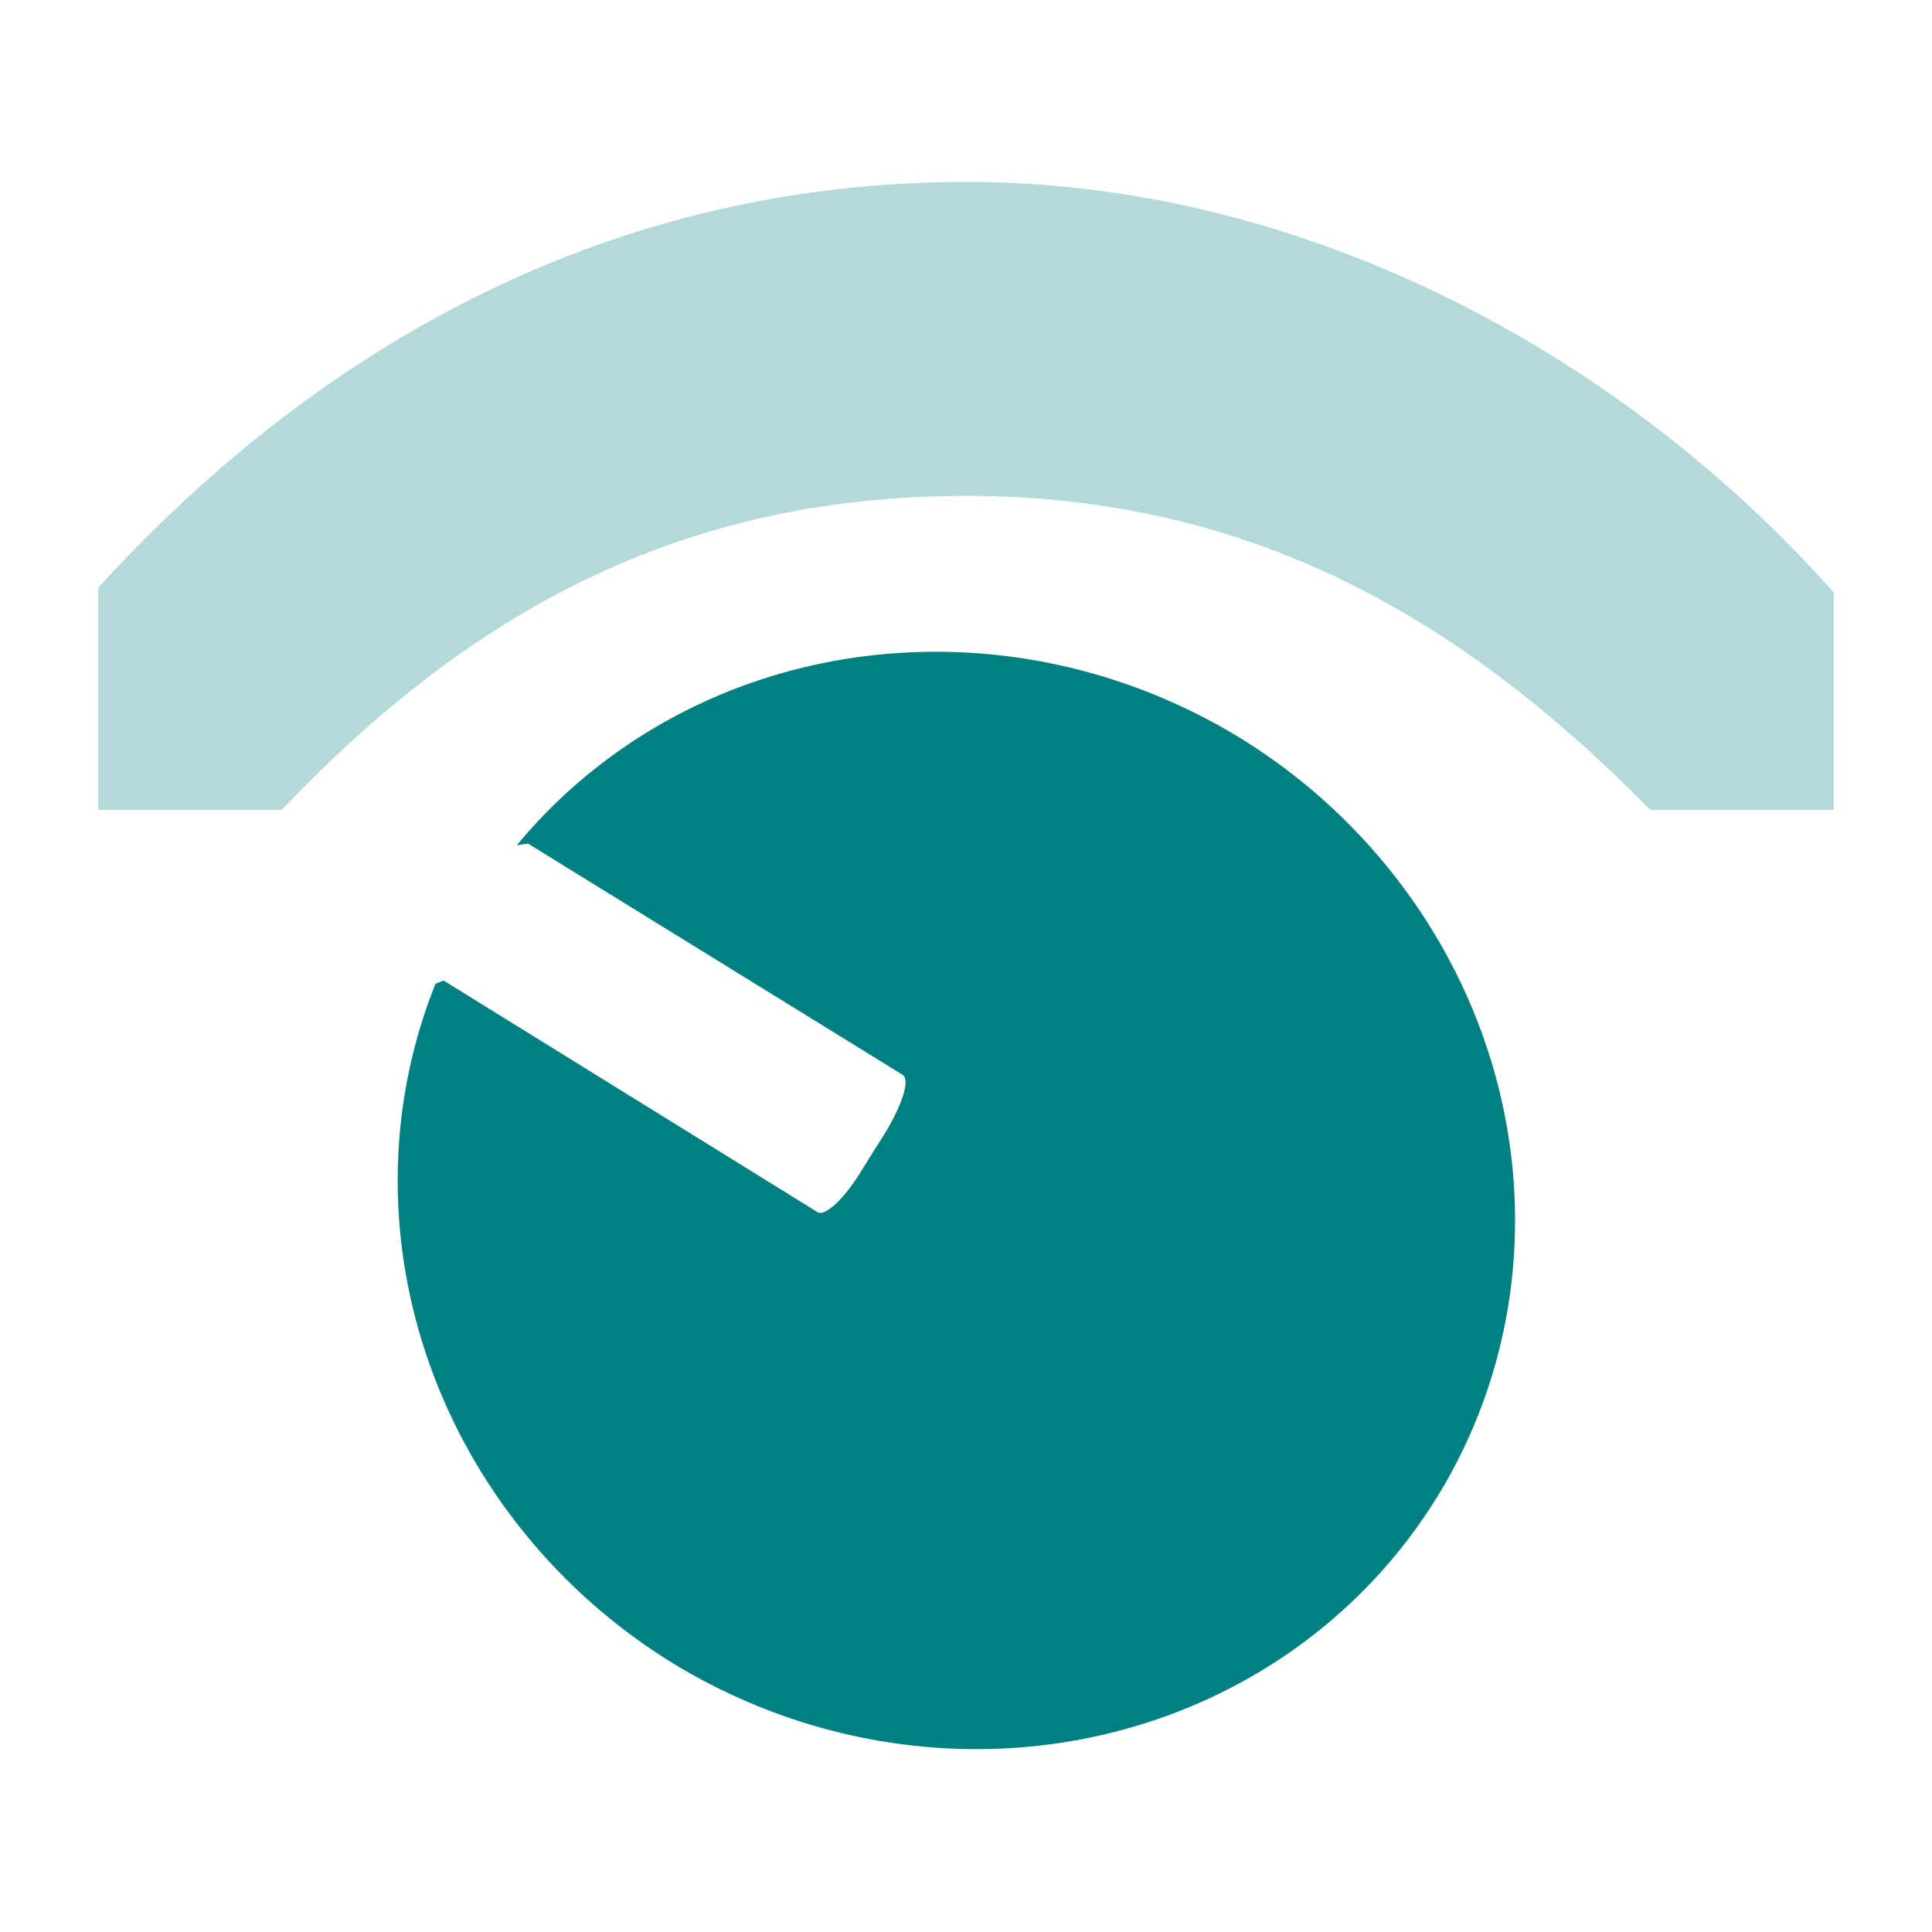 <?xml version="1.0" encoding="UTF-8" standalone="no"?>
<svg
   xmlns:dc="http://purl.org/dc/elements/1.1/"
   xmlns:cc="http://creativecommons.org/ns#"
   xmlns:rdf="http://www.w3.org/1999/02/22-rdf-syntax-ns#"
   xmlns:svg="http://www.w3.org/2000/svg"
   xmlns="http://www.w3.org/2000/svg"
   xmlns:sodipodi="http://sodipodi.sourceforge.net/DTD/sodipodi-0.dtd"
   xmlns:inkscape="http://www.inkscape.org/namespaces/inkscape"
   height="24"
   width="24"
   version="1.1"
   id="svg6"
   sodipodi:docname="audio-volume-muted.svg"
   inkscape:version="0.92.4 (5da689c313, 2019-01-14)">
  <defs
     id="defs10" />
  <sodipodi:namedview
     pagecolor="#ffffff"
     bordercolor="#666666"
     borderopacity="1"
     objecttolerance="10"
     gridtolerance="10"
     guidetolerance="10"
     inkscape:pageopacity="0"
     inkscape:pageshadow="2"
     inkscape:window-width="1112"
     inkscape:window-height="480"
     id="namedview8"
     showgrid="false"
     inkscape:zoom="9.8333333"
     inkscape:cx="1.0677966"
     inkscape:cy="12"
     inkscape:window-x="0"
     inkscape:window-y="25"
     inkscape:window-maximized="0"
     inkscape:current-layer="svg6" />
  <path
     d="m 11.41,8.1 a 7.03,6.74 31.64 0 0 -4.99,2.4 l 0.14,-0.02 4.65,2.87 c 0.1,0.06 0,0.36 -0.2,0.7 l -0.32,0.51 c -0.2,0.33 -0.44,0.55 -0.53,0.5 l -4.65,-2.88 -0.1,0.04 a 7.03,6.74 31.64 0 0 2.93,8.43 7.03,6.74 31.64 0 0 9.51,-2.05 7.03,6.74 31.64 0 0 -2.44,-9.43 7.03,6.74 31.64 0 0 -4,-1.07 z"
     id="path2"
     inkscape:connector-curvature="0"
     style="fill:#008080" />
  <path
     d="M 12,2.26 C 7.67,2.26 4.04,4.21 1.22,7.3 v 2.76 H 3.5 C 5.84,7.6 8.46,6.16 12,6.16 c 3.54,0 6.16,1.52 8.5,3.9 h 2.28 V 7.36 C 20.25,4.51 16.33,2.26 12,2.26 Z"
     id="path4"
     inkscape:connector-curvature="0"
     style="fill:#008080;fill-opacity:0.3" />
</svg>
